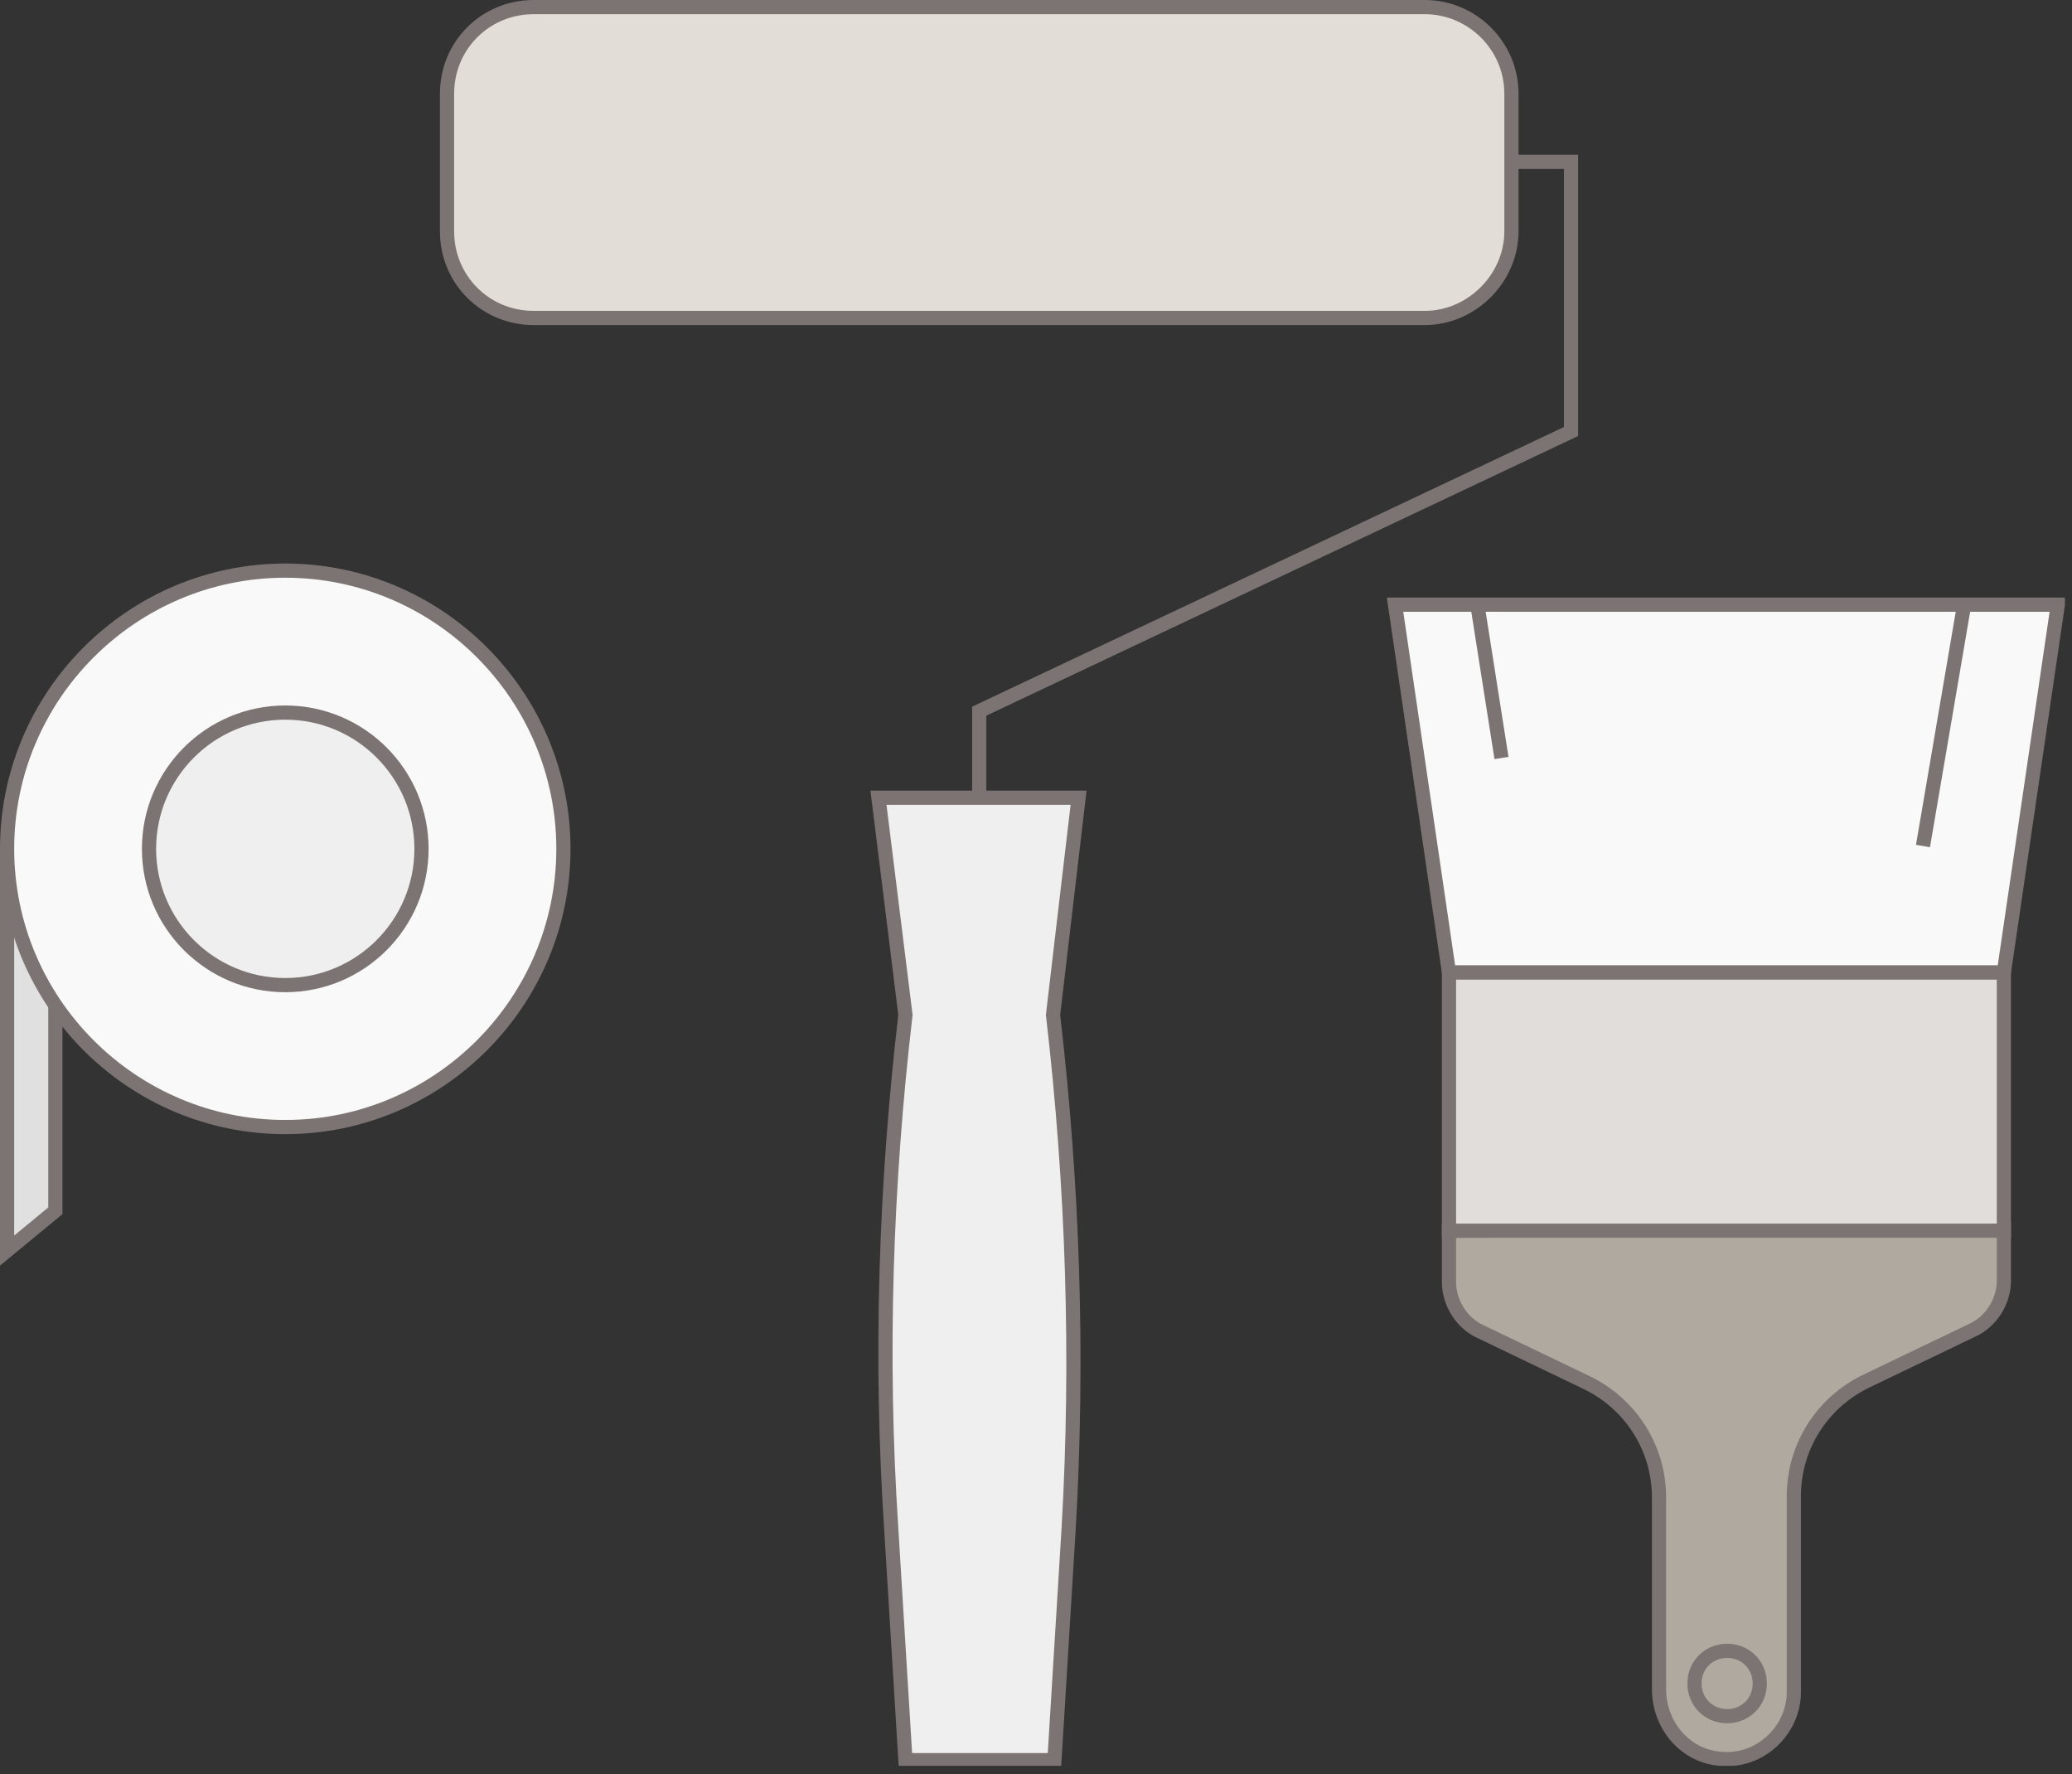 <?xml version="1.0" encoding="utf-8"?>
<!-- Generator: Adobe Illustrator 26.0.1, SVG Export Plug-In . SVG Version: 6.00 Build 0)  -->
<svg version="1.1" id="圖層_1" xmlns="http://www.w3.org/2000/svg" xmlns:xlink="http://www.w3.org/1999/xlink" x="0px" y="0px"
	 viewBox="0 0 146 125" style="enable-background:new 0 0 146 125;" xml:space="preserve">
<rect x="0" y="0" width="146" height="125" fill="#333333" stroke="none"/>
<style type="text/css">
	.st0{clip-path:url(#SVGID_00000033326847298437282160000003801775362675268774_);}
	.st1{fill:#E0E0E0;stroke:#7C7472;stroke-miterlimit:10;}
	.st2{fill:#F9F9F9;stroke:#7C7472;stroke-miterlimit:10;}
	.st3{fill:#B0A99F;stroke:#7C7472;stroke-miterlimit:10;}
	.st4{fill:#E2DDD7;stroke:#7C7472;stroke-miterlimit:10;}
	.st5{fill:none;stroke:#7C7472;stroke-miterlimit:10;}
	.st6{fill:#EFEFEF;stroke:#7C7472;stroke-miterlimit:10;}
	.st7{fill:#E0DDDA;stroke:#7C7472;stroke-miterlimit:10;}
</style>
<g>
	<g>
		<defs>
			<rect id="SVGID_1_" width="145.5" height="124.4"/>
		</defs>
		<clipPath id="SVGID_00000139991342313122737550000004498629996606459777_">
			<use xlink:href="#SVGID_1_"  style="overflow:visible;"/>
		</clipPath>
		<g style="clip-path:url(#SVGID_00000139991342313122737550000004498629996606459777_);">
			<path class="st1" d="M0.5,59.8v28.3l3.4-2.8V70.9"/>
			<path class="st2" d="M20.1,79.4c10.8,0,19.6-8.8,19.6-19.6s-8.8-19.6-19.6-19.6S0.5,49,0.5,59.8S9.3,79.4,20.1,79.4z"/>
			<path class="st3" d="M102.1,86.7v3.6c0,1.5,0.9,2.9,2.2,3.5l7.5,3.6c3.1,1.5,5.1,4.6,5.1,8.1V119c0,2.5,1.8,4.7,4.3,4.9
				c2.8,0.3,5.2-2,5.2-4.7v-13.8c0-3.5,2-6.6,5.1-8.1l7.5-3.6c1.3-0.6,2.2-2,2.2-3.5v-3.6L102.1,86.7L102.1,86.7z"/>
			<path class="st4" d="M100.4,22.4H37.6c-3.4,0-6.1-2.7-6.1-6.1V6.6c0-3.4,2.7-6.1,6.1-6.1h62.8c3.3,0,6.1,2.7,6.1,6.1v9.7
				C106.5,19.6,103.7,22.4,100.4,22.4z"/>
			<path class="st5" d="M106.5,11.4h4.2v19L69,50.1v6.1"/>
			<path class="st6" d="M74.2,71.5L74.2,71.5L76,56.2H61.9l1.9,15.3c-1.4,12-1.8,24.1-1,36.2l1,16.3h10.5l1-16.3
				C76,95.6,75.6,83.5,74.2,71.5z"/>
			<path class="st7" d="M141.2,68.5h-39.1v18.2h39.1V68.5z"/>
			<path class="st2" d="M145,42.6H98.3l3.8,25.9h39.1L145,42.6z"/>
			<path class="st3" d="M121.7,120.9c1.3,0,2.3-1,2.3-2.3s-1-2.3-2.3-2.3s-2.3,1-2.3,2.3S120.4,120.9,121.7,120.9z"/>
			<path class="st7" d="M104.1,42.6l1.7,10.8"/>
			<path class="st7" d="M138.4,42.6l-2.9,17"/>
			<path class="st6" d="M20.1,69.4c5.3,0,9.6-4.3,9.6-9.6s-4.3-9.6-9.6-9.6s-9.6,4.3-9.6,9.6S14.8,69.4,20.1,69.4z"/>
		</g>
	</g>
</g>
</svg>

